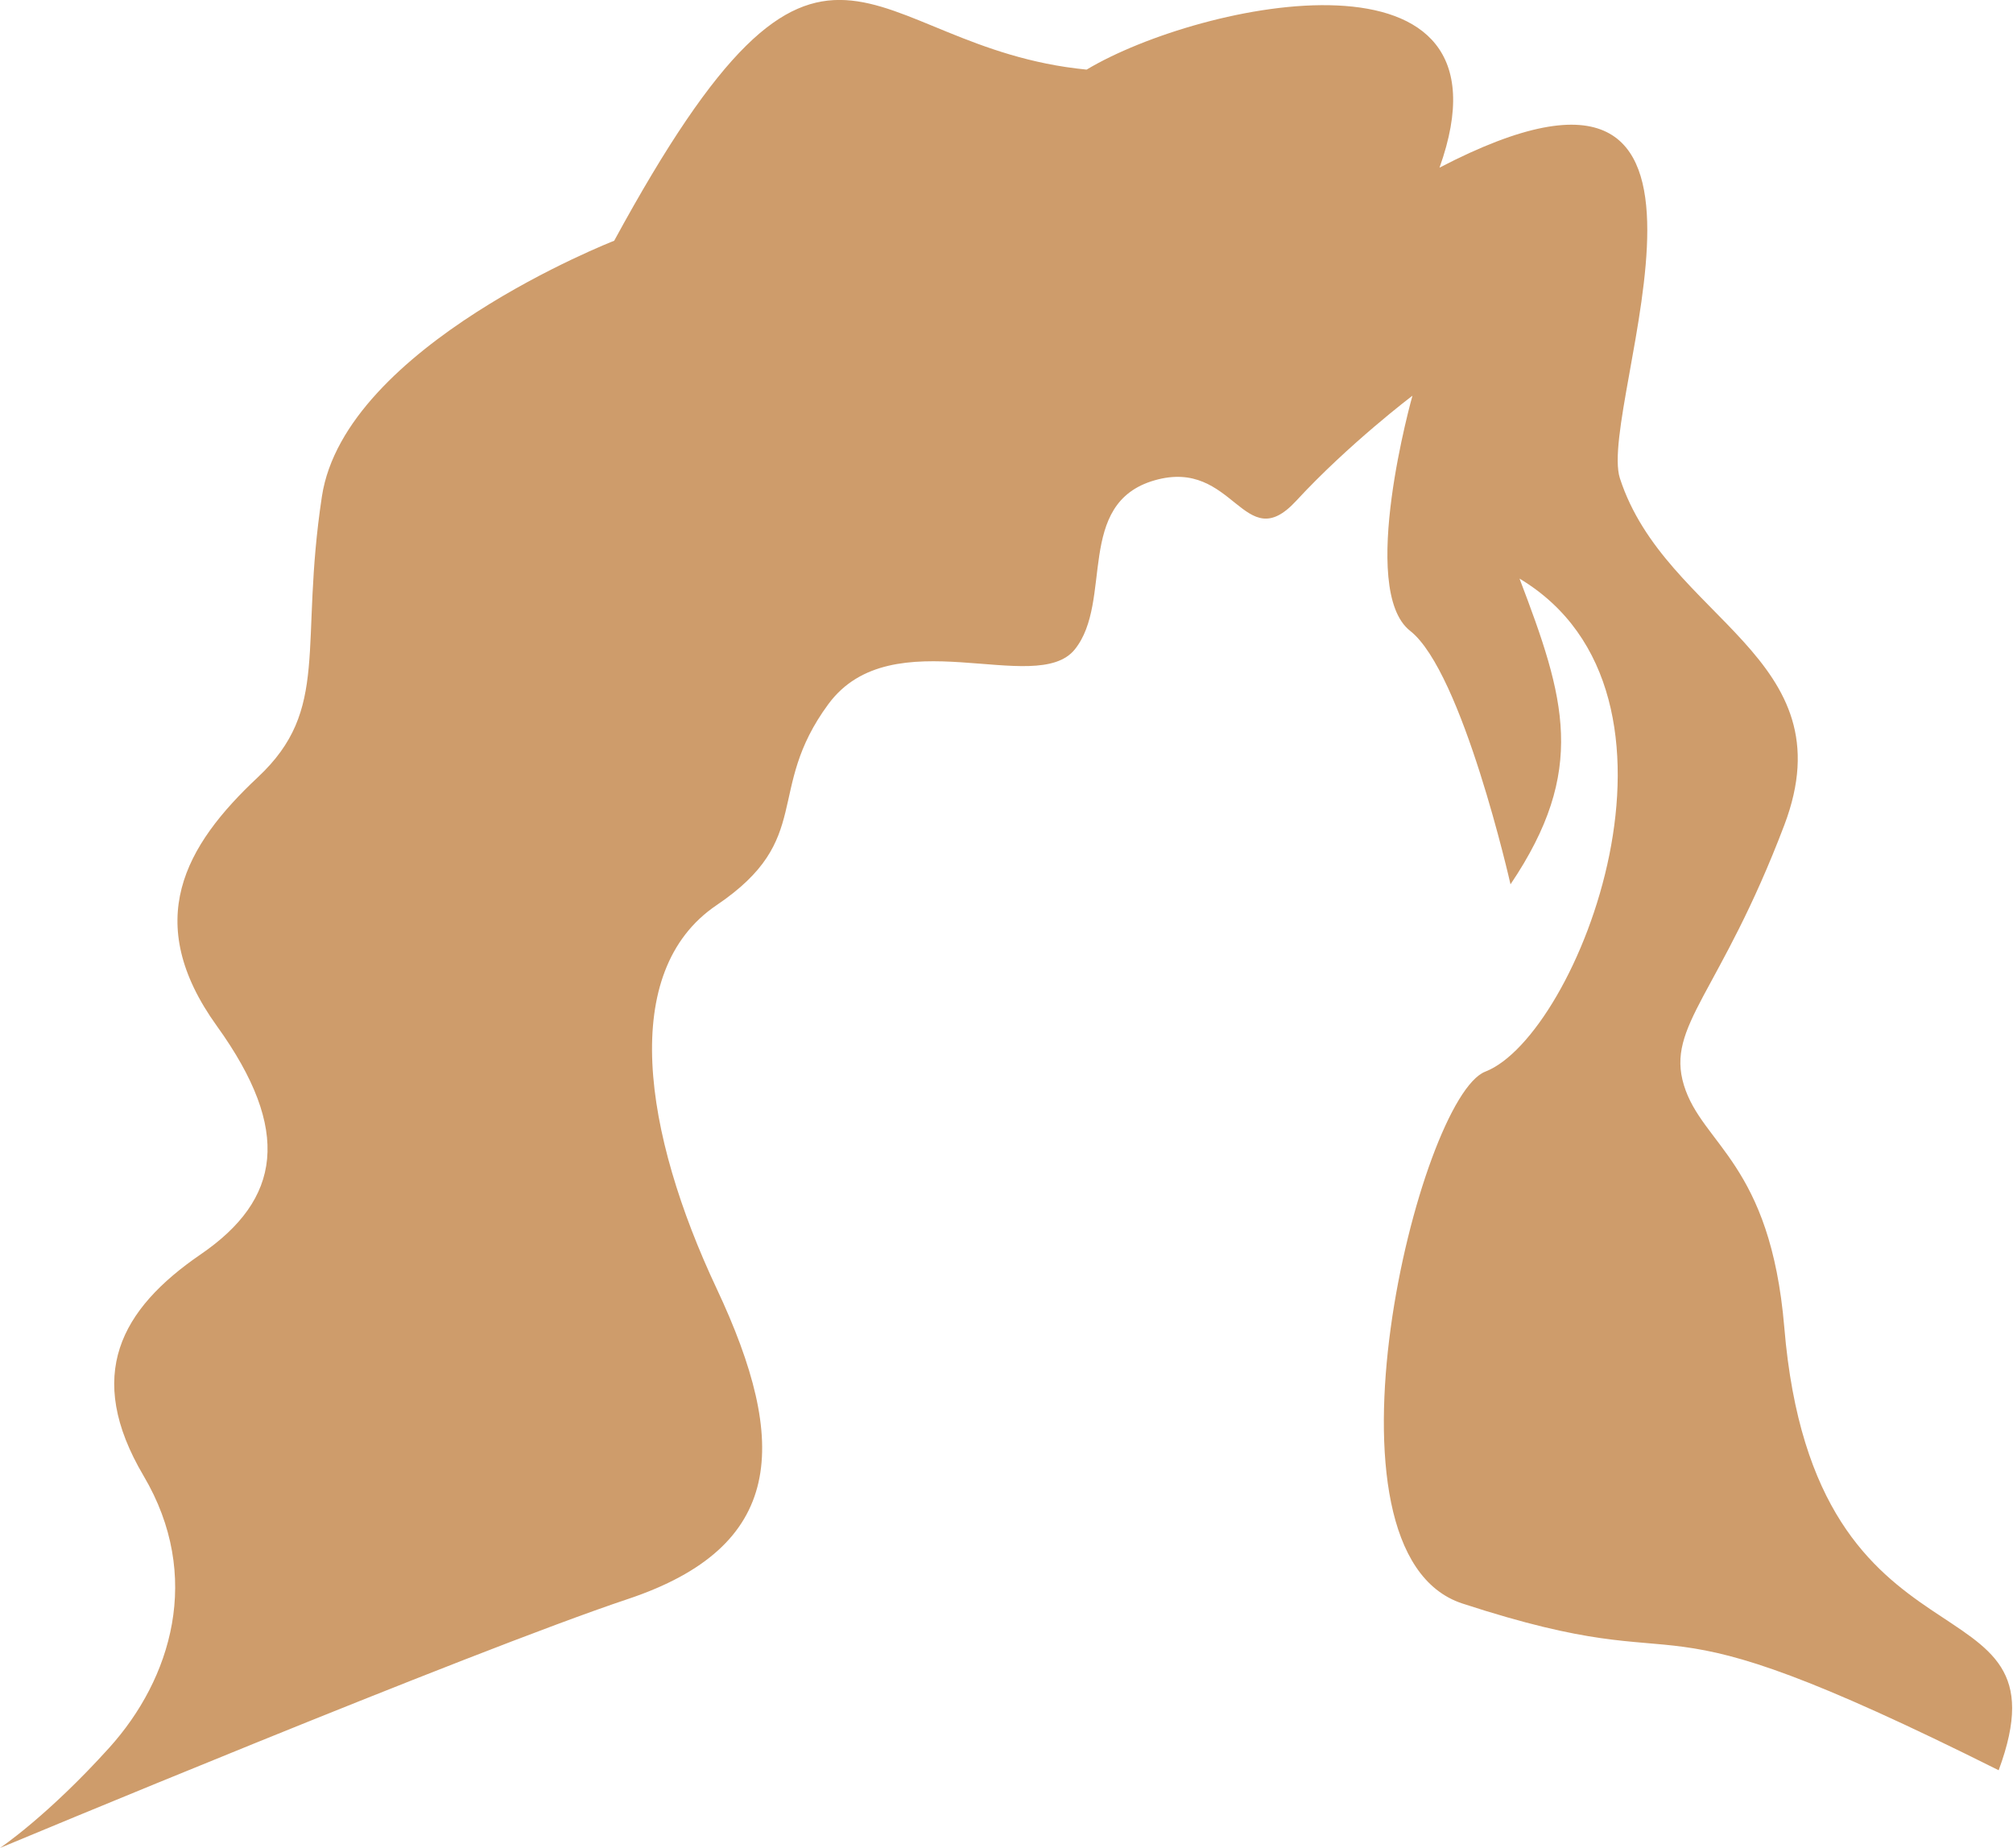 <?xml version="1.0" encoding="utf-8"?>
<!-- Generator: Adobe Illustrator 24.0.0, SVG Export Plug-In . SVG Version: 6.00 Build 0)  -->
<svg version="1.1" id="Layer_1" xmlns="http://www.w3.org/2000/svg" xmlns:xlink="http://www.w3.org/1999/xlink" x="0px" y="0px"
	 viewBox="0 0 870.5 799.1" style="enable-background:new 0 0 870.5 799.1;" xml:space="preserve">
<style type="text/css">
	.st0{fill-rule:evenodd;clip-rule:evenodd;fill:#CE9C6B;}
</style>
<title>Asset 1</title>
<g id="Layer_2_1_">
	<g id="Layer_1-2">
		<path class="st0" d="M469.9,30.1c-97.7-9.5-112.2-95.3-204.3,74c0,0-116.5,45.4-126.4,110.6s3.9,91.8-27.7,121.4
			s-50.3,62.3-17.7,107.6s27.6,75-7,98.7s-50.4,52.3-24.7,95.8S74,726.1,47.3,755.7S0,799.1,0,799.1s203.4-84.9,271.4-107.6
			s70.1-67.1,38.5-134.3s-42.5-137.1,0-165.8s20.7-49.4,48.3-86.9s89.9-2.9,106.6-23.7s0-63.2,34.5-73.1s38.5,33.5,61.2,8.9
			s50.3-45.5,50.3-45.5s-23.7,83.9-1,101.7s43.4,109.6,43.4,109.6c33.3-49.4,23.6-80.5,3.9-132.2c83.3,49.9,25.2,197.7-14.8,213.2
			c-28.7,11.1-77.1,208-9.9,230c110.8,36.2,67.3-10.2,231.9,72.1c32.3-87.3-79.6-34.1-92.7-191.5c-6-71.1-35.5-78.9-43.4-104.7
			s15.7-39.5,43.4-112.5s-51.3-88.9-71.1-150c-10.1-31.4,67.7-210.1-78-134.3C658.6-28.5,519.2,0.6,469.9,30.1z"/>
	</g>
</g>
</svg>
